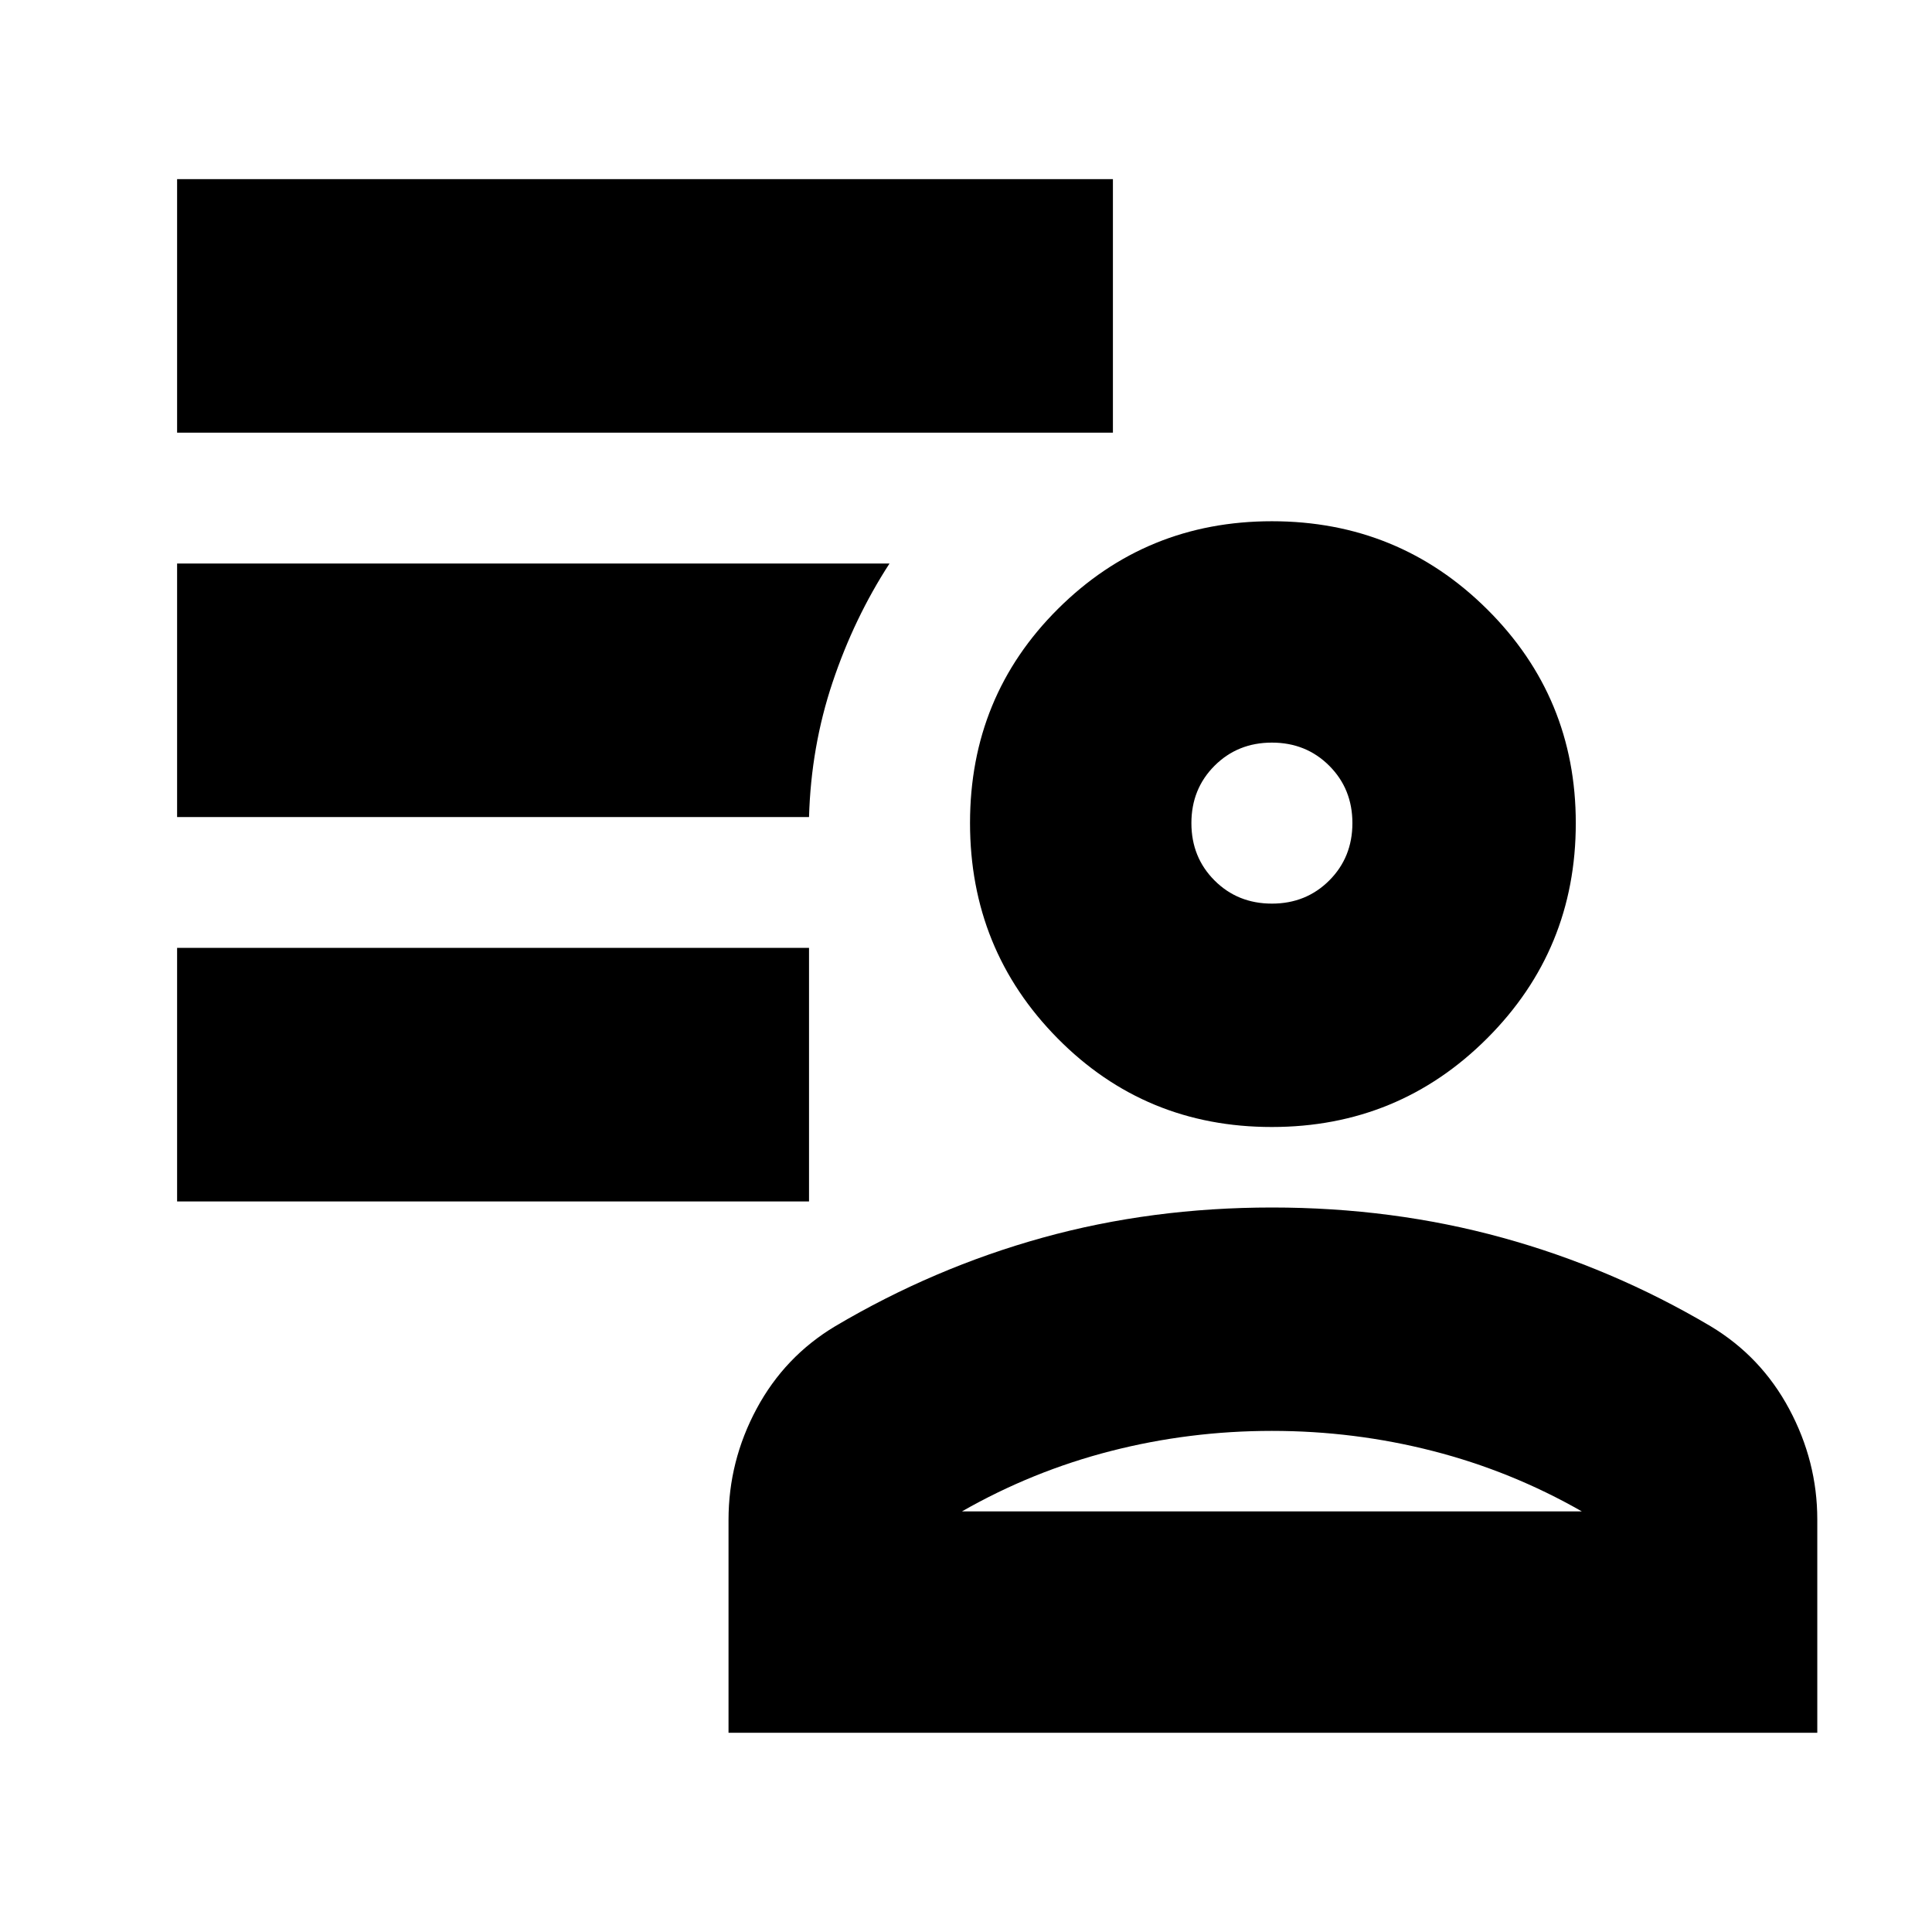 <svg xmlns="http://www.w3.org/2000/svg" height="24" viewBox="0 -960 960 960" width="24"><path d="M631.941-400Q569-400 525.5-444.059t-43.5-107Q482-614 525.75-657.5T632-701q62.917 0 106.958 43.75Q783-613.5 783-551q0 62.917-44.059 106.958Q694.882-400 631.941-400ZM362-99v-105.773q0-29.227 13.947-55.207Q389.895-285.959 415-301q49-29 103.056-44 54.057-15 114-15Q692-360 746.5-345T850-301q25.105 15.086 39.053 41.143Q903-233.8 903-205v106H362Zm116-110h308q-35-20-74-30t-80-10q-41 0-80 10t-74 30Zm154-302q17 0 28.5-11.5T672-551q0-17-11.5-28.5T632-591q-17 0-28.5 11.5T592-551q0 17 11.5 28.5T632-511Zm0-40Zm0 342ZM88-363v-126h314v126H88Zm0-382v-126h465v126H88Zm314 191H88v-126h354q-17.613 27.14-28.306 59.07Q403-589 402-554Z"/></svg>